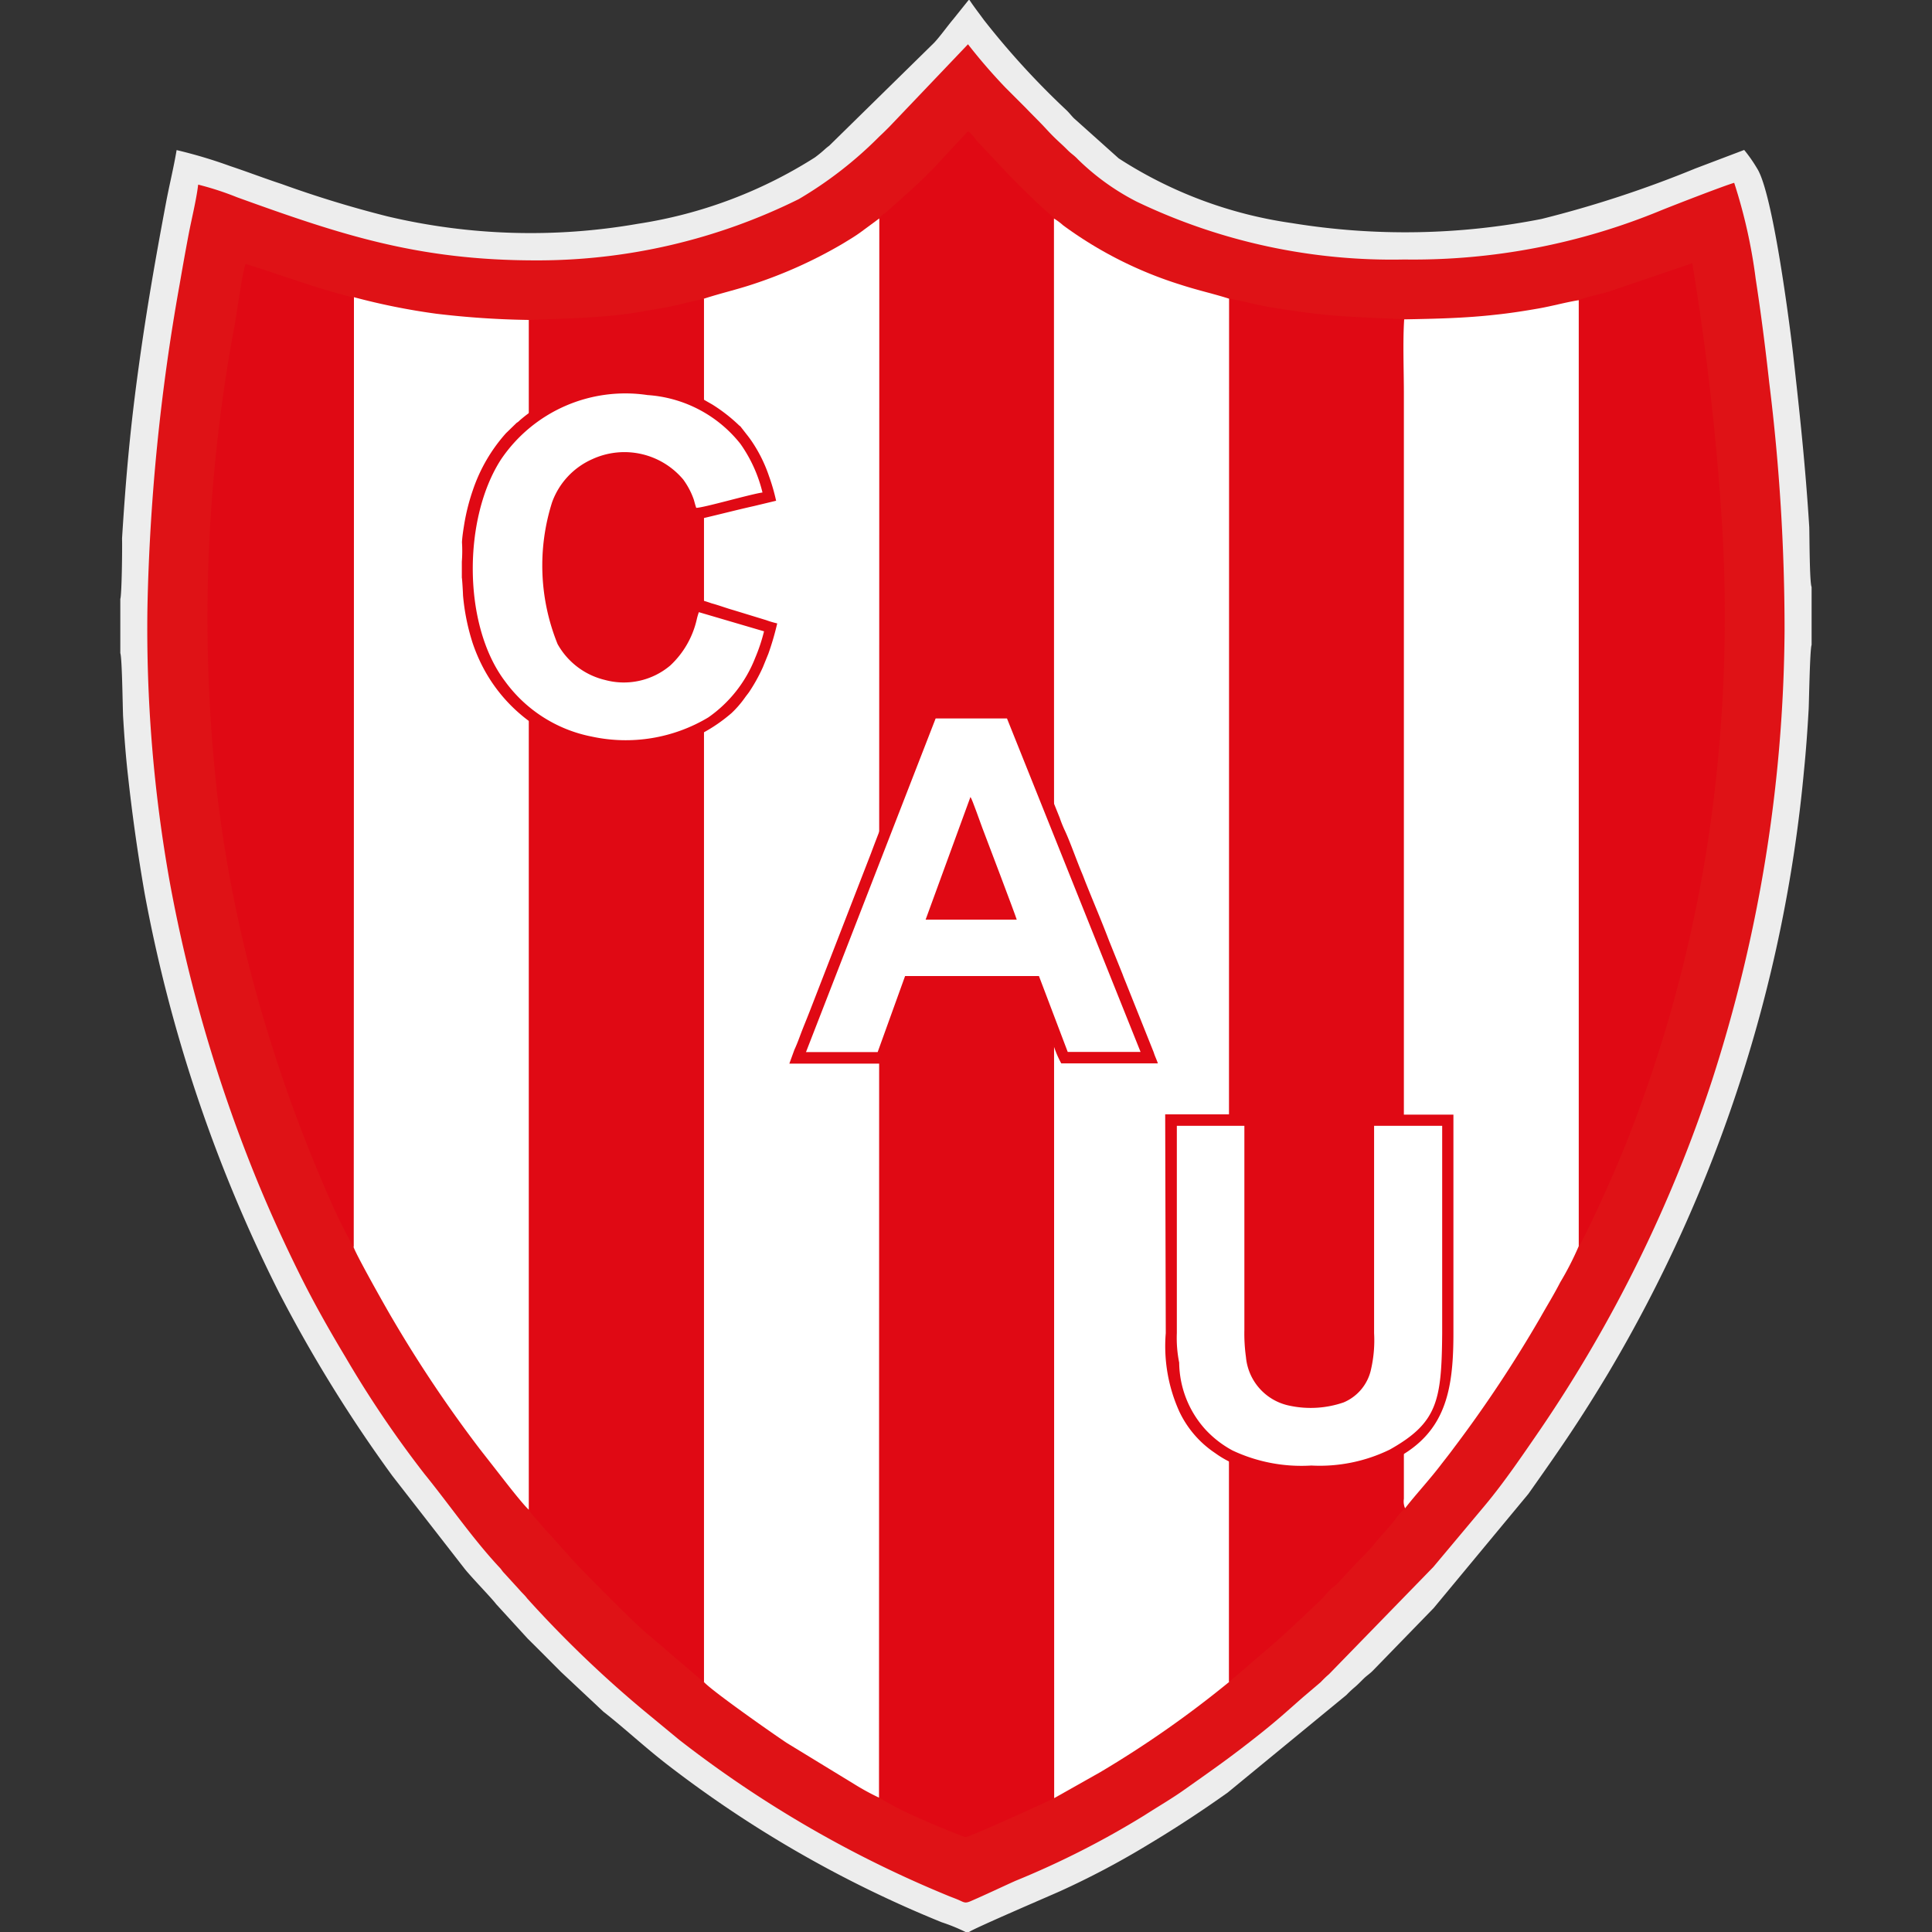 <svg xmlns="http://www.w3.org/2000/svg" xmlns:xlink="http://www.w3.org/1999/xlink" width="70" height="70" viewBox="0 0 70 70"><rect x="0" y="0" width="70" height="70" fill="#333333" stroke="none"/><defs><style>.a,.f{fill:#fff;}.a{stroke:#707070;}.b{clip-path:url(#a);}.c{fill:#ededed;}.d{fill:#df1216;}.e{fill:#e00914;}</style><clipPath id="a"><rect class="a" width="70" height="70" transform="translate(816 3908)"/></clipPath></defs><g class="b" transform="translate(-816 -3908)"><g transform="translate(818.233 3905.714)"><path class="c" d="M2.126,23.985v1.966c.064.16.085,1.923.1,2.276.043.737.1,1.485.182,2.2.16,1.453.353,2.81.6,4.231a53.9,53.9,0,0,0,4.85,14.423,51.17,51.17,0,0,0,4.124,6.677L14.6,59.124c.246.31.994,1.079,1.143,1.282l1.143,1.25c.406.4.8.8,1.207,1.207l1.538,1.442c.726.566,1.506,1.293,2.308,1.912a42.2,42.2,0,0,0,9.947,5.716,6.616,6.616,0,0,1,.865.353h.128c.139-.118,3.056-1.368,3.312-1.485a30.178,30.178,0,0,0,3.152-1.667c1.036-.62,1.976-1.239,2.906-1.9L46.549,63.7a4.1,4.1,0,0,1,.321-.3c.1-.085.2-.192.3-.288.118-.118.214-.171.331-.288l2.212-2.276,3.429-4.135c1.132-1.6,1.859-2.65,2.885-4.359a52.118,52.118,0,0,0,7.1-21.827c.075-.748.128-1.474.171-2.244.011-.139.043-2.19.107-2.329v-2.1c-.075-.16-.075-1.827-.085-2.169-.139-2.222-.342-4.092-.588-6.293-.118-1.015-.726-5.8-1.3-6.7a5.356,5.356,0,0,0-.47-.673l-1.774.673a40.369,40.369,0,0,1-5.566,1.827,25.479,25.479,0,0,1-9.049.15A15.554,15.554,0,0,1,38.3,8.024L36.677,6.571c-.1-.1-.182-.214-.3-.321a28.936,28.936,0,0,1-2.959-3.237c-.171-.235-.363-.481-.524-.726h-.032l-.556.694c-.192.224-.481.63-.694.855l-3.8,3.729a2.238,2.238,0,0,0-.182.15,4.307,4.307,0,0,1-.342.278,16.612,16.612,0,0,1-6.4,2.4,22.558,22.558,0,0,1-9.081-.267A39.971,39.971,0,0,1,7.97,8.953c-.609-.2-1.229-.438-1.87-.652a17.4,17.4,0,0,0-1.934-.577c-.107.641-.267,1.282-.385,1.912-.374,1.987-.705,3.878-.983,5.9-.31,2.233-.47,4.028-.609,6.261C2.2,22.126,2.179,23.857,2.126,23.985Z"/><path class="d" d="M17.19,11.72c-4.274,0-7.051-.919-10.833-2.286a10.825,10.825,0,0,0-1.41-.459c-.064.545-.235,1.229-.342,1.784-.118.62-.224,1.218-.331,1.838A74.712,74.712,0,0,0,3.109,24.306a52.05,52.05,0,0,0,.812,9.957A54.636,54.636,0,0,0,7.137,45.192c.47,1.132.951,2.179,1.474,3.237s1.1,2.073,1.677,3.034a38.908,38.908,0,0,0,2.853,4.22c.919,1.132,1.763,2.372,2.756,3.429.053.064.075.107.128.16l.566.62c.1.118.192.192.278.31a41.3,41.3,0,0,0,4.209,4.049l1.293,1.068a41.494,41.494,0,0,0,9.69,5.63c.15.064.278.107.427.171.2.085.235.139.438.053.545-.235,1.079-.491,1.624-.737a31.732,31.732,0,0,0,4.69-2.382c.481-.31.983-.6,1.432-.919,1.058-.748,1.688-1.186,2.714-2,.673-.534.994-.833,1.592-1.357l.641-.545a3.743,3.743,0,0,1,.3-.288L49.7,59.06l1.88-2.244c.694-.833,1.346-1.795,2-2.746A50.216,50.216,0,0,0,59.8,41.421,54.065,54.065,0,0,0,62.425,25.15a72.536,72.536,0,0,0-.556-9.006c-.139-1.261-.3-2.521-.491-3.761A19.063,19.063,0,0,0,60.6,8.91c-.374.107-2.158.8-2.639.994a23.5,23.5,0,0,1-9.316,1.784,21.385,21.385,0,0,1-9.69-2.094,8.686,8.686,0,0,1-2.137-1.538c-.139-.15-.235-.192-.4-.363-.246-.246-.385-.342-.748-.737-.246-.267-.481-.491-.726-.748l-.737-.737a20.342,20.342,0,0,1-1.368-1.581L29.989,6.88c-.128.128-.235.235-.363.353A14.367,14.367,0,0,1,26.709,9.5,21.3,21.3,0,0,1,17.19,11.72Z"/><path class="e" d="M29.615,10.2V67.415a11.7,11.7,0,0,0,1.506.769c.214.1,1.517.652,1.635.662s2.917-1.261,3.205-1.41l-.011-57.244c-.1-.1-.118-.118-.2-.192-.288-.235-1.229-1.165-1.4-1.346L33.216,7.447c-.128-.128-.214-.31-.385-.4L31.688,8.28c-.652.684-1.165,1.111-1.827,1.709A.79.79,0,0,0,29.615,10.2Z"/><path class="f" d="M35.962,67.436l1.667-.94A37.887,37.887,0,0,0,42.3,63.227V13.109c-.524-.171-1.122-.3-1.774-.513a14.43,14.43,0,0,1-4.241-2.147,2.2,2.2,0,0,0-.331-.246Z"/><path class="f" d="M23.269,13.109V63.226c.321.353,2.692,2.009,3.024,2.222l2.457,1.5a8.615,8.615,0,0,0,.865.47L29.626,10.2l-.652.481c-.214.16-.47.31-.716.459a16.685,16.685,0,0,1-3.205,1.442C24.466,12.778,23.857,12.917,23.269,13.109Z"/><path class="e" d="M42.3,63.226a1.869,1.869,0,0,1,.2-.171l1.068-.919c.577-.47,1.571-1.421,2.083-1.912.128-.128.256-.3.385-.406.075-.064.139-.107.2-.171s.128-.139.2-.214l.385-.417c.192-.214.524-.513.769-.823.2-.256.417-.459.726-.855a3.692,3.692,0,0,1,.374-.427.721.721,0,0,1-.043-.342V16.538c0-.844-.053-1.859.011-2.682-1.143-.064-2.179-.075-3.323-.214q-.785-.1-1.538-.224c-.5-.085-.994-.224-1.485-.31Z"/><path class="e" d="M16.923,13.878V56.987a3.251,3.251,0,0,0,.353.427c.118.139.235.288.374.427l.748.833c.385.449,2.35,2.415,2.735,2.735l2.137,1.827V13.12c-.481.085-.972.235-1.474.321s-1,.182-1.528.246C19.124,13.814,18.077,13.835,16.923,13.878Z"/><path class="f" d="M10.577,47.468c.1.3,1.229,2.3,1.389,2.564a46.653,46.653,0,0,0,3.184,4.754c.3.385.577.737.876,1.122.192.246.705.9.9,1.079V13.878a31.76,31.76,0,0,1-3.344-.224,23.9,23.9,0,0,1-2.991-.6Z"/><path class="f" d="M48.643,13.857c-.053.823-.011,1.838-.011,2.682V56.592a.622.622,0,0,0,.043.342c.406-.524.9-1.047,1.335-1.624.15-.192.278-.353.427-.556A46.386,46.386,0,0,0,53.59,50c.235-.417.481-.812.705-1.25a10.958,10.958,0,0,0,.673-1.314V13.162c-.47.075-.962.214-1.453.3s-1.026.171-1.538.224C50.855,13.814,49.8,13.835,48.643,13.857Z"/><path class="e" d="M54.979,13.152V47.425c.171-.246.705-1.41.865-1.763.278-.609.534-1.2.791-1.827A50.5,50.5,0,0,0,59.85,31.3a54.9,54.9,0,0,0,.31-10.011,94.623,94.623,0,0,0-1.079-9.466l-3.045,1.036C55.737,12.949,55.288,13.034,54.979,13.152Z"/><path class="e" d="M10.577,47.468l.011-34.4c-1.368-.331-2.628-.823-3.921-1.218-.107.224-.331,1.848-.4,2.222a57.731,57.731,0,0,0-.609,17.169,48.808,48.808,0,0,0,1.88,8.675A54.032,54.032,0,0,0,9.7,45.694,18.321,18.321,0,0,0,10.577,47.468Z"/><path class="e" d="M26.368,40.823h3.451a3.655,3.655,0,0,0,.278-.673c.085-.235.171-.459.256-.694s.16-.459.256-.694.182-.481.256-.705h4.274c.107.224.662,1.741.791,2.073a3.654,3.654,0,0,0,.288.684h3.5c-.043-.139-.107-.256-.15-.4L38.6,37.991c-.053-.139-.107-.256-.16-.406l-.491-1.218c-.246-.652-.556-1.378-.812-2.019-.053-.128-.107-.278-.16-.406-.192-.449-.459-1.218-.652-1.613-.053-.118-.118-.278-.16-.406l-1.624-4.038c-.267-.032-2.4,0-2.938,0-.31,0-.171-.053-.427.566L30.8,29.4c-.246.641-.491,1.271-.737,1.9s-.5,1.261-.737,1.9L27.115,38.9c-.128.331-.256.63-.374.951-.064.171-.118.31-.192.47l-.182.5ZM31.9,35.2c0-.085.438-1.229.513-1.432.16-.449.374-.994.524-1.432l1.079,2.874Z"/><path class="e" d="M44.85,55.8h.929l.3-.021c.1-.011.192-.011.288-.021.192-.021.385-.053.566-.085,3.088-.855,3.494-2.585,3.494-5.075V42.671H47.158V48.75a28.92,28.92,0,0,1-.1,2.938,1.29,1.29,0,0,1-.588.929,2.626,2.626,0,0,1-2.682-.224,1.7,1.7,0,0,1-.171-.2,1.524,1.524,0,0,1-.246-.513,6.782,6.782,0,0,1-.107-1.432V42.66h-3.28l.021,7.927a5.752,5.752,0,0,0,.491,2.842,3.713,3.713,0,0,0,1.3,1.506,3.545,3.545,0,0,0,.726.406,5.96,5.96,0,0,0,2.094.438h.139A.128.128,0,0,1,44.85,55.8Z"/><path class="e" d="M14.5,22.639v.577c.011.021.043.566.043.641a7.87,7.87,0,0,0,.353,1.741,6.1,6.1,0,0,0,.427.972,5.711,5.711,0,0,0,2.051,2.137c.075.043.128.085.214.128a5.424,5.424,0,0,0,.737.321,6.268,6.268,0,0,0,1.132.278,5.754,5.754,0,0,0,4.818-1.314,3.714,3.714,0,0,0,.481-.556c.053-.075.107-.139.15-.2a6.189,6.189,0,0,0,.5-.9l.2-.491a9.956,9.956,0,0,0,.321-1.1,3.251,3.251,0,0,1-.4-.118l-1.186-.363c-.267-.075-.513-.171-.791-.246a6.217,6.217,0,0,0-.8-.224,4.376,4.376,0,0,1-.791,1.966,2.135,2.135,0,0,1-2.009.673,2.17,2.17,0,0,1-1.079-.47,3.747,3.747,0,0,1-1.068-2.906c-.032-1.571.1-3.237,1.6-3.91a2.435,2.435,0,0,1,2.618.459l.15.192a3.686,3.686,0,0,1,.491,1.261,3.068,3.068,0,0,0,.406-.085c.662-.15,1.346-.331,2.019-.481l.8-.192a7.193,7.193,0,0,0-.256-.887,5.226,5.226,0,0,0-.566-1.175,3.965,3.965,0,0,0-.246-.342l-.192-.246a.25.25,0,0,0-.075-.075,5.961,5.961,0,0,0-.972-.759l-.374-.214c-.107-.053-.278-.128-.406-.182a5.589,5.589,0,0,0-1.4-.342c-.064-.011-.513-.043-.524-.053h-.694c-.011,0-.609.064-.673.075a5.8,5.8,0,0,0-1.774.534,5.317,5.317,0,0,0-1.143.759.466.466,0,0,1-.107.085l-.385.374A5.936,5.936,0,0,0,14.9,20.043a7.531,7.531,0,0,0-.31,1.218c-.032.2-.075.459-.085.673A5,5,0,0,1,14.5,22.639Z"/><path class="f" d="M26.966,40.406h2.6l.994-2.756h4.85L36.453,40.4h2.639l-4.84-12.083H31.667l-4.7,12.094Zm4.338-4.8,1.624-4.444c.064.075.363.951.427,1.111.107.278,1.218,3.205,1.25,3.333Z"/><path class="f" d="M42.853,50.47V43.077H40.406v7.511a4.51,4.51,0,0,0,.085,1.068,3.666,3.666,0,0,0,.962,2.436,3.77,3.77,0,0,0,.972.748,5.857,5.857,0,0,0,2.853.545,5.794,5.794,0,0,0,2.842-.577c1.731-.972,1.88-1.763,1.9-4.22V43.077H47.553v7.511a4.7,4.7,0,0,1-.107,1.293,1.683,1.683,0,0,1-1,1.218,3.66,3.66,0,0,1-1.955.118,1.98,1.98,0,0,1-1.581-1.763A6.2,6.2,0,0,1,42.853,50.47Z"/><path class="f" d="M25.449,25.16l-2.361-.694a2.3,2.3,0,0,0-.075.256,3.27,3.27,0,0,1-.962,1.677,2.605,2.605,0,0,1-2.361.524,2.679,2.679,0,0,1-1.72-1.3,7.578,7.578,0,0,1-.2-5.139,2.718,2.718,0,0,1,1.453-1.56,2.785,2.785,0,0,1,3.3.737,2.869,2.869,0,0,1,.278.47,2.783,2.783,0,0,1,.107.267c.021.075.053.2.085.288.267,0,1.944-.491,2.4-.556a5.148,5.148,0,0,0-.8-1.763A4.687,4.687,0,0,0,21.229,16.6a5.438,5.438,0,0,0-5.3,2.318c-1.389,2.126-1.41,6.015.139,8.056a5.09,5.09,0,0,0,3.141,2,5.821,5.821,0,0,0,4.22-.694,4.726,4.726,0,0,0,1.7-2.158A6.344,6.344,0,0,0,25.449,25.16Z"/></g></g></svg>